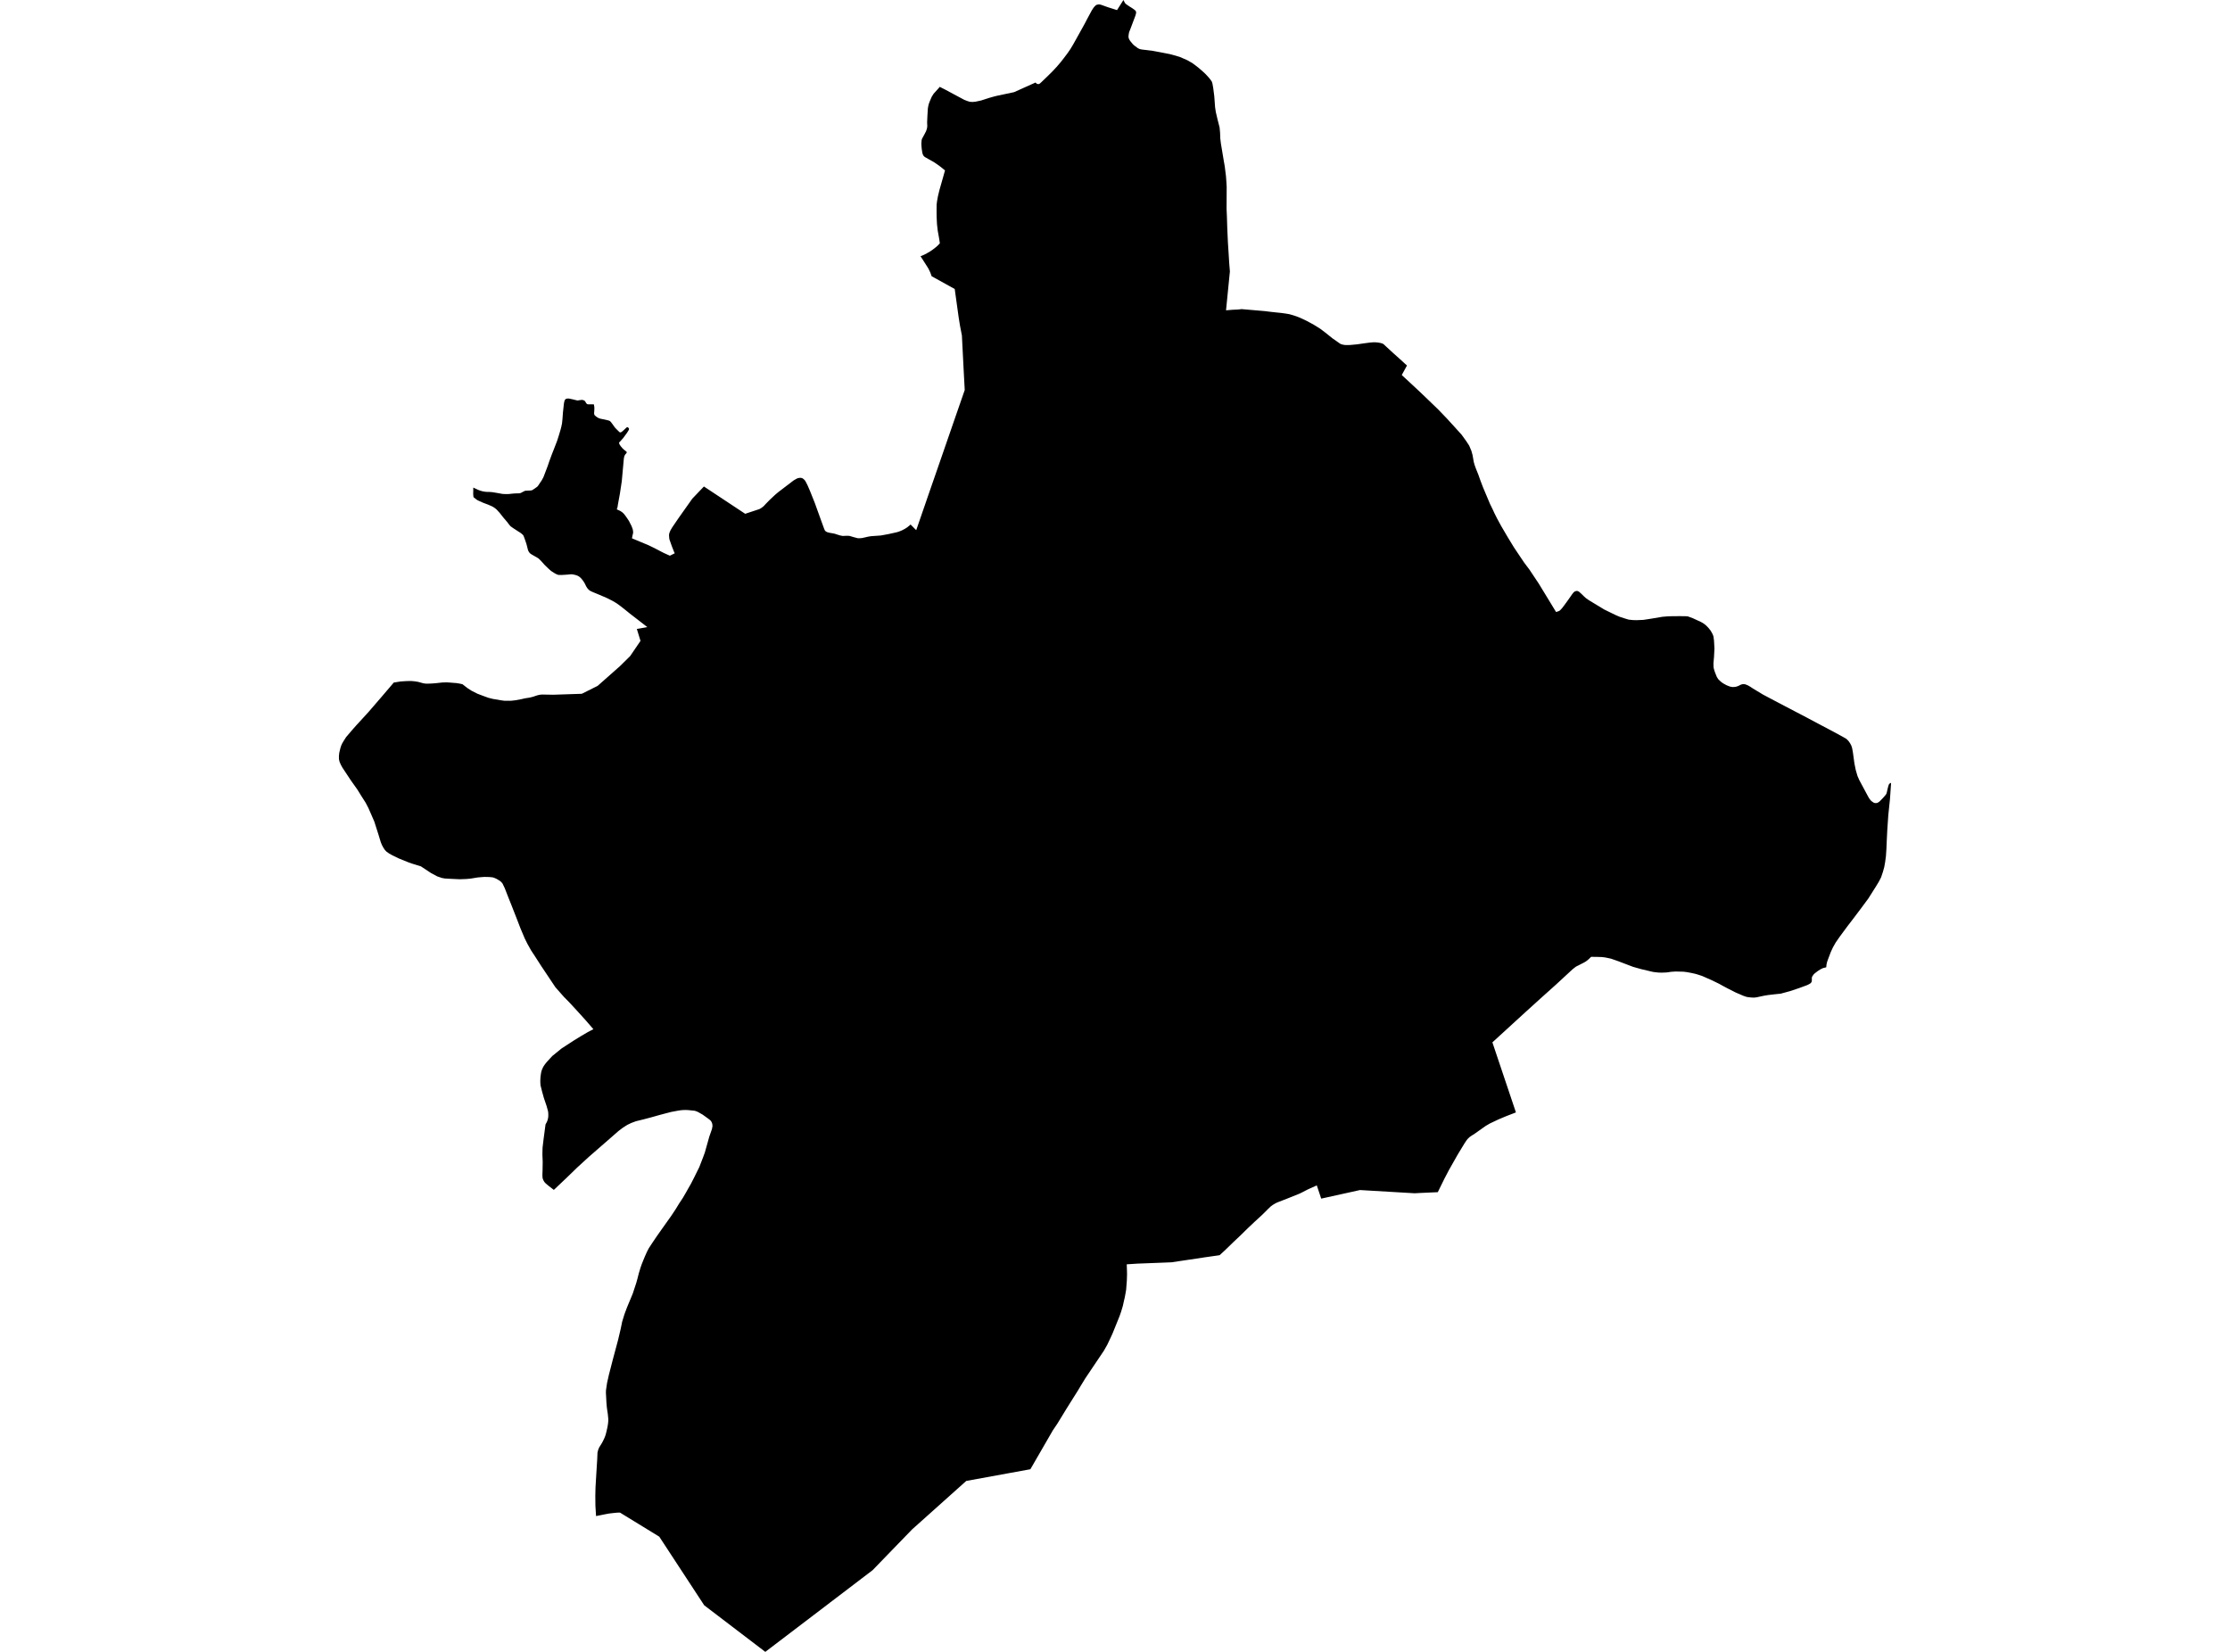<?xml version='1.0'?>
<svg  baseProfile = 'tiny' width = '540' height = '400' stroke-linecap = 'round' stroke-linejoin = 'round' version='1.1' xmlns='http://www.w3.org/2000/svg'>
<path id='2802701001' title='2802701001'  d='M 297.822 65.723 296.887 75.141 298.494 75.009 299.802 74.949 300.654 74.853 306.257 75.333 307.72 75.513 309.148 75.669 309.76 75.729 310.516 75.813 311.5 75.957 312.208 76.077 313.179 76.353 313.971 76.617 314.799 76.941 316.383 77.684 318.11 78.62 319.694 79.604 320.834 80.468 322.669 81.932 323.533 82.531 324.289 83.071 324.649 83.299 325.105 83.443 325.633 83.539 326.209 83.551 326.929 83.539 328.608 83.383 330.54 83.107 331.752 82.951 332.675 82.879 333.059 82.891 333.539 82.927 333.947 82.987 334.331 83.059 334.619 83.143 334.871 83.239 335.171 83.455 335.399 83.683 337.367 85.495 339.058 87.007 340.21 88.062 340.702 88.506 339.442 90.81 343.305 94.397 345.213 96.209 348.272 99.16 350.312 101.284 352.232 103.383 353.935 105.267 355.051 106.815 355.759 107.894 356.299 109.166 356.587 110.21 356.863 111.806 357.067 112.561 357.391 113.461 357.99 114.949 358.494 116.377 359.106 117.984 360.81 122.028 361.446 123.323 361.914 124.343 362.501 125.507 363.497 127.343 365.093 130.066 366.629 132.585 369.088 136.245 370.336 137.9 372.615 141.32 376.803 148.194 377.091 148.11 377.427 147.99 377.666 147.87 377.822 147.738 378.266 147.259 378.866 146.467 379.79 145.195 380.726 143.851 381.074 143.419 381.194 143.335 381.338 143.227 381.494 143.167 381.71 143.107 381.878 143.095 382.01 143.119 382.19 143.191 382.382 143.299 382.945 143.803 383.545 144.391 384.049 144.847 384.769 145.351 388.476 147.594 391.176 148.914 392.184 149.346 393.323 149.718 394.379 150.042 395.411 150.15 396.299 150.174 397.954 150.102 399.982 149.79 402.537 149.358 403.809 149.25 404.913 149.214 405.885 149.214 406.689 149.19 407.433 149.214 408.056 149.214 408.692 149.25 409.904 149.694 411.884 150.606 412.376 150.882 412.855 151.218 413.275 151.59 413.707 152.046 414.223 152.693 414.619 153.377 414.799 153.761 414.919 154.133 415.051 155.105 415.159 157.061 415.051 159.088 414.919 160.612 414.943 161.62 415.099 162.244 415.303 162.843 415.723 163.899 416.071 164.451 416.479 164.859 416.959 165.267 417.403 165.555 418.086 165.927 418.59 166.131 418.998 166.275 419.55 166.371 420.114 166.335 420.522 166.251 420.906 166.119 421.338 165.903 421.554 165.795 421.806 165.711 421.998 165.675 422.214 165.663 422.525 165.687 422.825 165.783 423.281 165.975 423.821 166.287 424.421 166.683 426.917 168.194 431.14 170.426 434.811 172.346 437.403 173.701 441.014 175.621 444.013 177.205 446.341 178.476 447.109 178.92 447.612 179.424 447.984 179.952 448.296 180.528 448.5 181.164 448.692 182.232 449.052 184.859 449.364 186.419 449.796 187.906 450.24 188.914 452.28 192.717 452.591 193.269 452.927 193.725 453.143 193.953 453.395 194.145 453.623 194.301 453.887 194.433 454.223 194.469 454.559 194.433 454.859 194.277 455.183 194.037 455.915 193.281 456.479 192.645 456.671 192.406 456.803 192.178 456.911 191.818 457.031 191.266 457.127 190.87 457.247 190.39 457.355 190.078 457.391 189.982 457.427 189.91 457.463 189.862 457.51 189.814 457.594 189.742 457.69 189.658 457.75 189.634 457.81 189.61 457.93 189.574 457.666 193.449 457.259 197.361 457.007 201.056 456.887 203.503 456.803 205.495 456.683 207.331 456.479 208.83 456.275 209.97 455.939 211.17 455.507 212.454 454.967 213.497 454.175 214.805 453.887 215.249 452.436 217.552 450.768 219.808 448.68 222.579 447.433 224.199 446.269 225.771 445.465 226.863 444.517 228.23 443.845 229.418 443.329 230.534 442.597 232.466 442.406 233.029 442.286 233.617 442.226 234.229 441.95 234.301 441.494 234.409 441.11 234.577 440.774 234.757 440.21 235.117 439.514 235.645 439.274 235.861 439.166 235.981 439.046 236.149 438.878 236.401 438.794 236.533 438.758 236.689 438.734 236.929 438.746 237.337 438.734 237.469 438.71 237.636 438.686 237.732 438.65 237.804 438.614 237.864 438.542 237.972 438.494 238.032 438.446 238.08 438.17 238.26 437.81 238.452 437.51 238.584 435.651 239.268 433.467 240 431.224 240.612 429.712 240.768 428.164 240.948 427.349 241.08 426.461 241.26 425.477 241.476 425.081 241.536 424.649 241.572 424.001 241.536 423.341 241.464 422.969 241.404 422.525 241.26 422.118 241.116 421.566 240.876 420.306 240.336 418.386 239.364 417.259 238.764 416.215 238.188 414.487 237.349 412.172 236.329 411.44 236.089 410.864 235.909 410.48 235.801 409.484 235.585 408.524 235.405 407.672 235.297 405.729 235.249 404.553 235.333 404.049 235.417 403.557 235.477 402.729 235.513 402.298 235.525 401.566 235.501 400.906 235.429 400.39 235.369 399.886 235.261 399.238 235.105 397.415 234.673 396.131 234.313 395.423 234.109 391.824 232.741 390.108 232.142 389.268 231.962 388.728 231.854 388.296 231.794 387.804 231.746 386.557 231.71 385.297 231.698 384.709 232.262 384.433 232.501 384.169 232.705 383.845 232.921 383.389 233.173 382.981 233.377 382.286 233.737 381.638 234.061 381.194 234.397 380.762 234.745 376.815 238.392 372.975 241.836 369.256 245.207 365.429 248.71 361.386 252.406 367.085 269.37 364.697 270.294 362.921 271.038 360.786 272.046 359.742 272.657 358.098 273.821 357.151 274.493 356.851 274.697 356.503 274.901 356.167 275.129 355.903 275.309 355.699 275.501 355.387 275.801 355.087 276.185 354.655 276.833 353.059 279.46 352.843 279.832 350.9 283.263 350.828 283.395 349.784 285.387 348.164 288.686 343.857 288.878 342.561 288.95 329.328 288.17 319.934 290.246 318.866 287.043 316.731 288.002 315.375 288.698 314.643 289.058 311.176 290.45 310.756 290.606 309.388 291.134 308.896 291.362 308.224 291.758 307.66 292.178 306.917 292.897 306.389 293.437 305.477 294.325 303.893 295.777 302.214 297.361 300.342 299.196 298.662 300.78 297.019 302.376 296.479 302.891 295.339 303.935 295.003 303.995 291.632 304.475 289.676 304.775 285.465 305.399 283.725 305.663 280.774 305.783 275.435 305.987 272.843 306.155 272.891 307.487 272.915 308.542 272.867 310.126 272.699 312.298 272.567 313.077 272.376 314.109 272.124 315.201 271.908 316.197 271.488 317.6 271.116 318.668 270.372 320.516 269.388 322.939 268.944 323.911 268.128 325.627 267.313 327.067 262.789 333.797 261.794 335.429 260.942 336.845 259.166 339.664 258.134 341.32 256.059 344.715 254.943 346.371 249.508 355.777 233.983 358.608 220.858 370.354 211.32 380.204 202.358 387.031 201.074 388.002 200.534 388.422 185.321 400 170.528 388.722 159.646 372.106 150.132 366.275 149.484 366.287 148.716 366.359 147.469 366.503 146.629 366.659 144.337 367.115 144.181 364.619 144.157 362.184 144.205 360.144 144.409 356.725 144.613 353.437 144.685 351.722 144.877 351.002 145.105 350.474 145.765 349.418 146.137 348.698 146.413 348.098 146.641 347.487 146.857 346.647 147.025 345.903 147.097 345.591 147.229 344.775 147.289 344.175 147.301 343.623 147.181 342.388 147.037 341.44 146.941 340.72 146.845 339.604 146.773 338.164 146.725 337.337 146.737 336.677 146.821 336.113 147.001 334.889 147.445 332.909 148.392 329.238 149.664 324.487 150.288 321.848 150.66 320.048 151.224 318.212 151.812 316.641 152.376 315.273 152.747 314.397 153.239 313.197 154.079 310.642 154.343 309.694 154.679 308.374 154.703 308.29 155.075 307.055 155.387 306.155 155.795 305.135 156.203 304.151 156.659 303.131 157.091 302.292 157.93 301.008 158.974 299.46 159.97 298.044 161.05 296.521 162.525 294.445 163.569 292.873 164.445 291.446 165.357 290.066 166.041 288.89 166.689 287.738 167.301 286.671 168.068 285.171 169.34 282.603 170.24 280.276 170.684 279.064 171.752 275.261 172.172 274.049 172.4 273.401 172.46 273.065 172.531 272.717 172.507 272.358 172.436 271.998 172.292 271.662 172.064 271.338 171.812 271.122 171.368 270.786 170.168 269.922 169.184 269.358 168.776 269.154 168.488 269.058 168.236 268.974 167.445 268.89 166.869 268.83 166.401 268.794 165.981 268.782 165.465 268.794 164.769 268.854 164.097 268.962 162.561 269.25 160.93 269.67 159.67 270.006 157.714 270.558 155.795 271.062 153.995 271.506 152.867 271.926 151.896 272.394 150.888 273.029 149.76 273.881 148.02 275.405 142.633 280.096 139.802 282.687 137.163 285.243 134.115 288.134 132.915 287.211 132.172 286.587 131.98 286.395 131.812 286.203 131.68 285.975 131.56 285.747 131.44 285.447 131.368 285.111 131.344 284.463 131.38 283.491 131.416 281.356 131.344 279.544 131.38 277.924 131.632 275.813 132.1 272.286 132.448 271.638 132.615 271.182 132.723 270.702 132.759 270.438 132.771 270.138 132.771 269.742 132.747 269.346 132.699 269.046 132.364 267.834 131.704 265.891 131.284 264.379 130.888 262.807 130.84 262.088 130.84 261.548 130.888 260.732 131.008 259.88 131.104 259.424 131.248 258.992 131.452 258.536 131.632 258.2 131.968 257.708 132.4 257.169 133.731 255.717 135.975 253.893 137.379 252.981 138.926 251.974 140.702 250.882 142.298 249.946 143.689 249.214 141.818 247.055 139.886 244.919 137.882 242.747 136.851 241.692 136.551 241.392 134.487 239.052 131.056 233.917 129.484 231.47 128.632 230.186 127.828 228.746 127.768 228.65 127.061 227.235 126.029 224.787 125.105 222.388 123.893 219.292 123.101 217.313 122.226 215.069 121.686 213.941 121.446 213.653 121.218 213.437 120.822 213.161 120.282 212.837 119.838 212.633 119.382 212.466 118.974 212.418 118.494 212.37 117.331 212.346 116.455 212.406 115.651 212.478 114.043 212.741 112.963 212.849 111.308 212.909 109.232 212.813 107.732 212.729 107.001 212.597 105.873 212.214 104.433 211.446 102.07 209.886 101.926 209.79 100.174 209.25 99.658 209.082 98.938 208.83 96.515 207.846 94.967 207.091 94.187 206.647 93.575 206.215 93.191 205.807 92.807 205.219 92.472 204.595 92.196 203.899 91.632 202.052 90.636 198.932 89.964 197.385 89.544 196.425 89.196 195.633 88.524 194.349 87.481 192.717 86.533 191.182 84.949 188.95 83.749 187.139 82.909 185.867 82.537 185.183 82.226 184.475 82.082 183.851 82.07 183.071 82.154 182.28 82.442 181.092 82.621 180.552 82.885 179.976 83.233 179.388 83.821 178.476 85.369 176.665 86.293 175.621 87.792 173.989 89.196 172.454 92.304 168.854 95.315 165.327 95.363 165.279 97.019 165.015 98.518 164.919 99.586 164.907 100.426 164.979 101.29 165.123 102.501 165.459 103.101 165.543 103.737 165.543 104.625 165.507 105.537 165.435 106.305 165.351 107.073 165.267 108.188 165.231 109.052 165.291 109.772 165.351 110.576 165.411 111.416 165.555 111.992 165.687 113.263 166.671 114.223 167.283 115.627 167.99 117.115 168.554 118.278 168.974 119.334 169.238 121.206 169.562 122.082 169.682 122.334 169.694 123.665 169.694 124.697 169.586 126.221 169.31 127.085 169.106 128.176 168.938 128.596 168.842 129.064 168.722 130.06 168.386 130.6 168.254 130.96 168.206 131.32 168.182 133.971 168.23 140.882 168.002 144.721 166.083 150.108 161.32 152.591 158.872 155.099 155.189 154.211 152.298 156.755 151.854 156.491 151.65 155.687 151.026 154.619 150.198 152.507 148.566 151.128 147.451 150.192 146.719 149.304 146.083 148.272 145.471 146.881 144.775 145.033 143.983 143.869 143.503 143.329 143.275 142.873 143.047 142.633 142.867 142.382 142.615 142.178 142.364 141.926 141.956 141.686 141.452 141.518 141.14 141.278 140.756 140.894 140.252 140.606 139.928 140.258 139.64 139.994 139.472 139.682 139.34 139.394 139.244 139.082 139.172 138.626 139.076 138.338 139.064 138.062 139.076 137.499 139.136 136.599 139.196 135.927 139.232 135.603 139.22 135.375 139.22 135.291 139.22 135.171 139.196 135.063 139.172 134.991 139.136 134.739 139.04 134.307 138.812 133.431 138.248 132.747 137.636 131.896 136.809 131.068 135.885 130.456 135.273 130.252 135.129 129.376 134.625 128.788 134.289 128.512 134.121 128.284 133.917 128.116 133.713 127.984 133.485 127.888 133.281 127.816 133.053 127.66 132.418 127.457 131.65 127.337 131.302 127.193 130.87 126.977 130.27 126.881 130.006 126.797 129.802 126.725 129.658 126.629 129.526 126.509 129.418 126.293 129.226 126.113 129.082 125.897 128.938 125.477 128.674 125.129 128.446 124.349 127.942 123.653 127.451 123.401 127.175 122.753 126.335 121.902 125.339 121.002 124.199 120.27 123.395 119.946 123.119 119.55 122.843 119.226 122.651 118.77 122.448 118.23 122.208 117.043 121.764 116.155 121.368 115.687 121.152 115.423 120.996 115.267 120.864 114.667 120.396 114.619 120.072 114.583 119.616 114.607 118.416 114.607 118.068 115.819 118.632 116.299 118.812 116.803 118.956 117.403 119.064 117.475 119.076 117.906 119.112 118.566 119.124 119.274 119.184 120.414 119.376 121.698 119.604 122.178 119.628 122.837 119.64 123.353 119.616 123.857 119.556 124.517 119.496 124.817 119.484 125.381 119.46 125.633 119.46 125.885 119.436 126.077 119.376 126.305 119.268 126.713 119.052 126.905 118.956 127.085 118.872 127.193 118.848 127.349 118.824 127.648 118.812 128.116 118.788 128.464 118.776 128.68 118.74 128.812 118.716 128.884 118.692 128.932 118.656 129.484 118.296 129.868 118.02 130.072 117.876 130.168 117.78 130.252 117.684 130.42 117.445 130.828 116.833 131.164 116.341 131.56 115.621 131.68 115.333 131.98 114.541 132.615 112.873 133.011 111.71 133.335 110.834 133.635 110.018 134.067 108.926 134.415 108.026 134.919 106.719 135.339 105.399 135.747 104.031 135.939 103.275 136.095 102.519 136.203 101.476 136.263 100.66 136.323 99.856 136.539 97.84 136.599 97.457 136.683 97.121 136.743 96.941 136.827 96.797 136.923 96.689 137.031 96.605 137.187 96.545 137.391 96.509 137.642 96.497 137.966 96.545 138.062 96.569 138.746 96.713 139.454 96.893 139.646 96.941 139.814 96.965 139.958 96.965 140.654 96.857 140.774 96.845 140.99 96.845 141.218 96.881 141.338 96.929 141.446 96.989 141.554 97.049 141.626 97.109 141.686 97.181 141.902 97.54 142.01 97.684 142.13 97.828 142.226 97.864 142.37 97.9 142.466 97.912 142.633 97.912 143.797 97.912 143.893 98.392 143.929 98.716 143.917 99.364 143.869 99.952 143.869 100.096 143.881 100.24 143.905 100.348 143.953 100.456 143.989 100.528 144.049 100.6 144.157 100.696 144.325 100.828 144.457 100.936 144.697 101.092 144.865 101.188 145.021 101.26 145.177 101.32 145.417 101.392 145.945 101.5 147.145 101.764 147.361 101.824 147.516 101.872 147.624 101.92 147.696 101.968 147.78 102.04 147.9 102.16 148.272 102.639 148.884 103.503 149.172 103.815 149.916 104.547 149.952 104.583 150.012 104.631 150.072 104.667 150.108 104.679 150.156 104.703 150.192 104.703 150.24 104.703 150.288 104.691 150.324 104.691 150.384 104.655 150.468 104.619 150.564 104.559 150.672 104.475 150.816 104.355 151.56 103.671 151.704 103.527 151.74 103.503 151.776 103.491 151.812 103.467 151.872 103.455 151.908 103.455 151.98 103.455 152.016 103.467 152.052 103.479 152.136 103.563 152.232 103.659 152.292 103.719 152.304 103.755 152.304 103.851 152.304 103.995 152.268 104.091 152.184 104.247 151.824 104.823 150.9 106.083 150.108 106.971 149.916 107.139 149.916 107.247 149.952 107.427 150.072 107.702 150.336 108.074 150.72 108.53 151.02 108.818 151.332 109.082 151.728 109.382 151.752 109.646 151.416 110.042 151.296 110.234 151.188 110.45 151.116 110.75 151.056 111.146 150.816 113.785 150.564 116.545 150.12 119.484 149.64 122.112 149.52 122.867 149.352 123.335 150.204 123.731 150.48 123.911 150.756 124.115 150.996 124.343 151.248 124.631 151.704 125.255 152.292 126.131 152.927 127.379 153.203 128.11 153.299 128.614 153.311 129.046 153.131 129.802 153.035 130.354 157.055 132.034 158.194 132.585 160.774 133.917 162.214 134.565 163.389 133.977 163.197 133.569 162.717 132.346 162.142 130.726 162.082 130.486 162.046 130.21 162.01 129.658 162.01 129.454 162.058 129.214 162.106 129.022 162.202 128.794 162.346 128.446 162.765 127.726 164.385 125.351 167.648 120.744 170.456 117.804 174.283 120.336 180.45 124.415 183.893 123.275 184.421 122.963 184.925 122.567 185.477 121.968 186.449 120.984 187.72 119.796 188.428 119.196 189.244 118.572 192.184 116.329 192.519 116.137 192.723 116.017 192.963 115.885 193.119 115.825 193.251 115.777 193.383 115.753 193.539 115.729 193.683 115.705 193.851 115.705 193.995 115.717 194.199 115.777 194.319 115.825 194.463 115.909 194.619 116.041 194.835 116.245 194.919 116.353 195.051 116.545 195.519 117.445 196.119 118.824 197.295 121.764 199.106 126.779 199.574 128.062 199.766 128.482 199.934 128.65 200.246 128.842 200.858 129.01 201.35 129.094 201.962 129.202 202.334 129.31 202.693 129.43 203.389 129.646 203.965 129.766 204.229 129.778 204.541 129.754 205.237 129.742 205.705 129.766 205.897 129.826 206.713 130.066 207.66 130.318 207.852 130.33 208.212 130.33 208.572 130.306 208.824 130.27 209.58 130.102 210.084 129.982 210.408 129.922 210.816 129.85 211.416 129.802 212.46 129.73 213.287 129.67 215.063 129.346 216.431 129.046 217.307 128.842 217.774 128.686 218.446 128.41 219.13 128.05 219.67 127.702 220.138 127.331 220.498 127.007 221.626 128.146 221.866 128.374 223.569 123.443 224.085 121.956 224.685 120.204 227.313 112.633 231.404 100.804 233.083 95.969 233.611 94.445 233.587 93.977 233.383 90.186 233.023 83.155 232.927 81.248 232.448 78.764 232.124 76.725 231.188 69.982 225.597 66.887 225.321 66.107 225.117 65.651 224.817 65.039 224.337 64.271 222.909 62.04 223.797 61.68 224.493 61.308 225.177 60.912 225.885 60.432 226.689 59.808 227.217 59.316 227.588 58.908 227.397 57.66 227.073 55.849 226.893 54.265 226.809 52.501 226.797 51.602 226.797 50.558 226.809 49.538 226.905 48.746 227.121 47.534 227.493 45.999 228.212 43.479 228.836 41.26 227.612 40.276 226.737 39.652 226.065 39.208 224.901 38.56 224.205 38.164 223.953 38.02 223.749 37.84 223.629 37.696 223.521 37.528 223.413 37.241 223.341 36.965 223.197 36.041 223.137 35.381 223.113 34.853 223.125 34.529 223.149 34.253 223.173 33.929 223.281 33.581 223.833 32.573 224.253 31.758 224.421 31.266 224.505 30.894 224.541 30.51 224.505 29.622 224.577 28.014 224.685 26.251 224.781 25.687 224.889 25.255 224.985 24.955 225.141 24.547 225.609 23.455 226.077 22.699 227.217 21.44 227.564 21.032 228.776 21.644 233.503 24.175 234.247 24.463 234.823 24.643 235.471 24.691 236.179 24.631 237.582 24.331 238.818 23.935 239.562 23.695 240.666 23.383 241.374 23.203 245.561 22.316 250.744 19.988 251.068 20.276 251.14 20.312 251.248 20.336 251.32 20.348 251.416 20.36 251.488 20.36 251.56 20.348 251.62 20.324 251.692 20.3 251.764 20.252 251.812 20.204 251.872 20.168 252.1 19.964 253.275 18.836 254.163 17.972 254.883 17.253 255.867 16.197 256.815 15.093 257.558 14.145 258.482 12.921 259.202 11.878 259.85 10.798 260.558 9.538 262.681 5.711 263.209 4.691 264.373 2.531 264.745 1.956 264.925 1.716 265.129 1.5 265.237 1.392 265.333 1.296 265.453 1.212 265.585 1.164 265.813 1.104 265.969 1.08 266.113 1.068 266.305 1.08 266.497 1.128 266.713 1.188 268.296 1.752 270.492 2.448 272.04 0 272.208 0.336 272.436 0.768 272.663 0.972 272.735 1.044 273.479 1.548 274.151 1.968 274.631 2.304 274.811 2.448 274.979 2.615 275.039 2.699 275.063 2.759 275.087 2.843 275.111 2.975 275.111 3.095 275.099 3.203 274.967 3.719 273.767 6.911 273.491 7.606 273.419 7.81 273.371 8.014 273.323 8.29 273.287 8.578 273.263 8.878 273.287 9.022 273.311 9.202 273.395 9.43 273.503 9.646 273.719 9.97 274.283 10.654 274.535 10.906 274.823 11.134 275.351 11.53 275.519 11.65 275.759 11.77 275.987 11.878 276.179 11.926 276.491 11.986 279.19 12.322 281.302 12.717 283.269 13.101 284.517 13.437 284.577 13.449 285.717 13.797 287.504 14.577 288.74 15.285 289.424 15.789 290.252 16.437 291.2 17.253 291.908 17.912 292.747 18.824 293.095 19.256 293.455 19.784 293.599 20.252 293.791 21.356 294.043 23.323 294.235 25.963 294.415 27.139 294.859 29.034 295.327 30.858 295.447 32.154 295.495 33.521 295.639 34.721 296.347 38.98 296.575 40.264 296.875 42.675 296.971 44.031 297.043 45.255 297.019 50.582 297.103 52.525 297.187 55.309 297.343 58.728 297.51 61.284 297.654 63.659 297.822 65.723 Z' />
</svg>